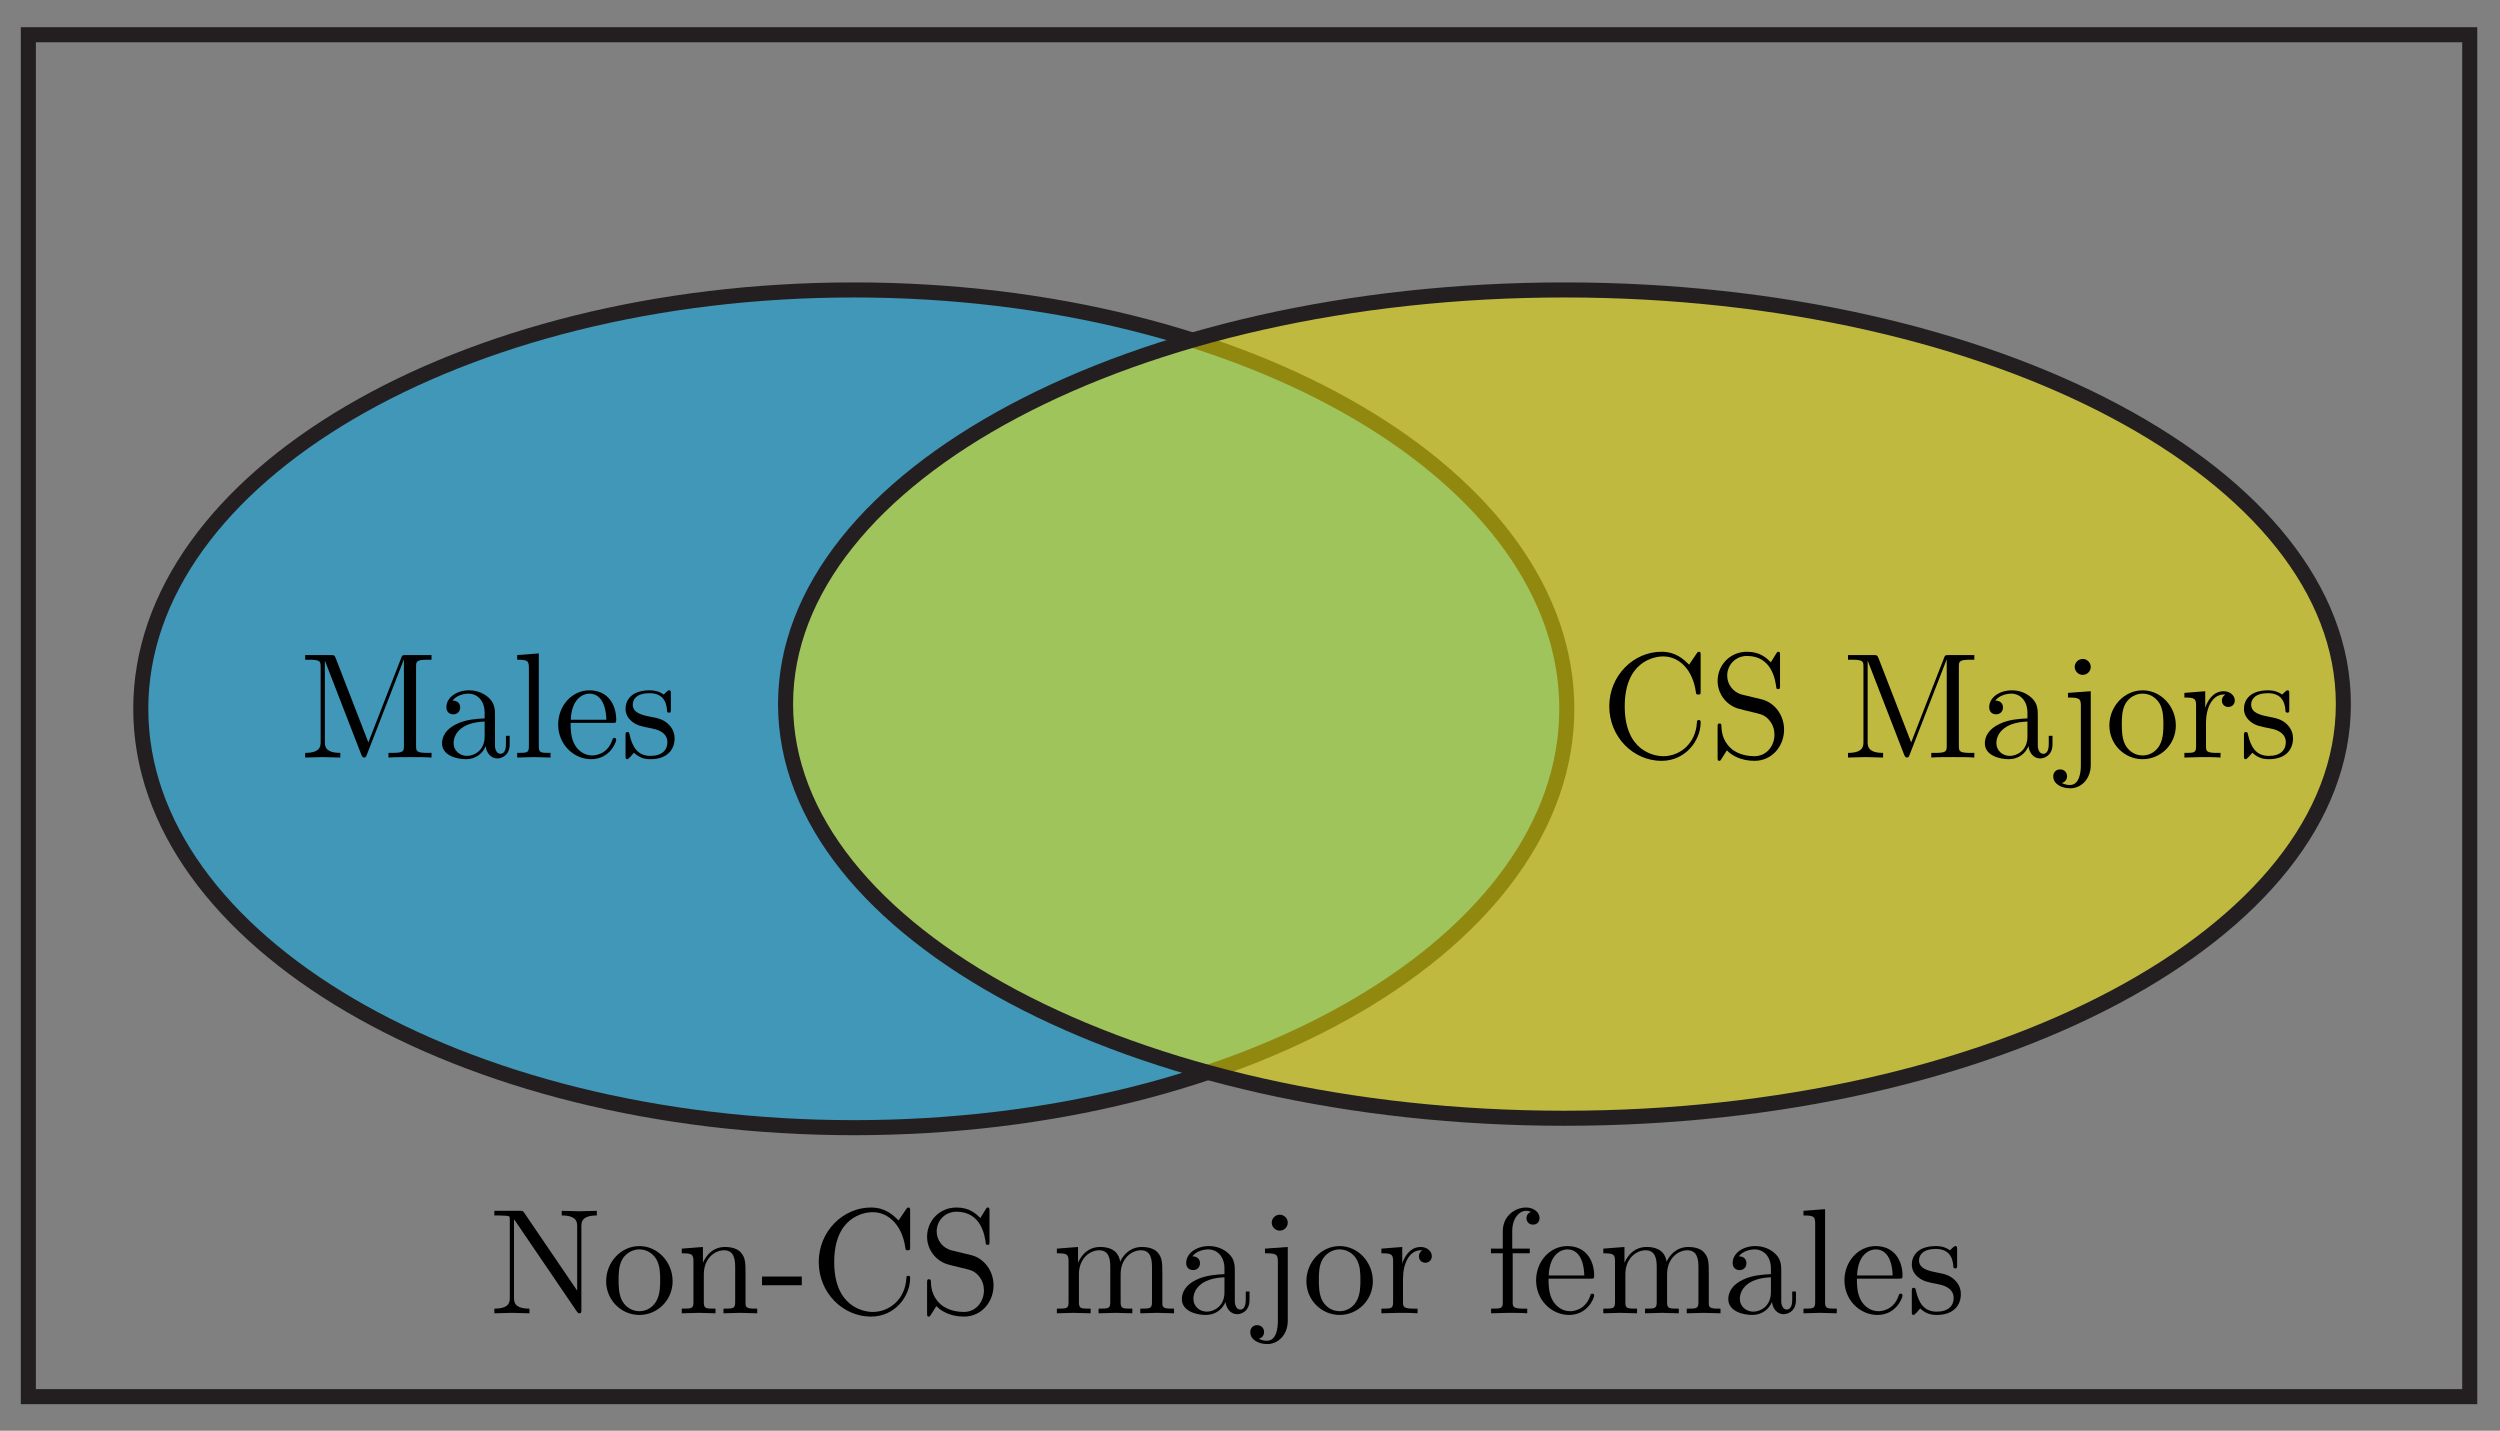 <svg xmlns="http://www.w3.org/2000/svg" xmlns:xlink="http://www.w3.org/1999/xlink" version="1.1" width="166pt" height="95pt" viewBox="0 0 166 95">
<rect x="0" y="0" width="166" height="95" fill="#808080" stroke="none"/>
<defs>
<clipPath id="clip_1">
<path transform="matrix(1,0,0,-1,-7.103,101.604)" d="M0 0H180V108H0Z"/>
</clipPath>
<clipPath id="clip_2">
<path transform="matrix(1,0,0,-1,-7.103,101.604)" d="M0 108H180V0H0Z"/>
</clipPath>
<clipPath id="clip_3">
<path transform="matrix(1,0,0,-1,-7.103,101.604)" d="M15.949 26.224H111.637V82.849H15.949Z"/>
</clipPath>
<clipPath id="clip_4">
<path transform="matrix(1,0,0,-1,-7.103,101.604)" d="M16.449 26.724H111.137V82.349H16.449Z"/>
</clipPath>
<clipPath id="clip_5">
<path transform="matrix(1,0,0,-1,-7.103,101.604)" d="M58.762 26.849H163.199V82.849H58.762Z"/>
</clipPath>
<clipPath id="clip_6">
<path transform="matrix(1,0,0,-1,-7.103,101.604)" d="M59.262 27.349H162.699V82.349H59.262Z"/>
</clipPath>
<path id="font_7_74" d="M.879 0V.031H.855C.778 .031 .776 .042 .776 .078V.605C.776 .641 .778 .652 .855 .652H.879V.683H.71C.684 .683 .684 .682 .677 .664L.458 .101 .241 .661C.232 .683 .229 .683 .206 .683H.037V.652H.061C.138 .652 .14 .641 .14 .605V.105C.14 .078 .14 .031 .037 .031V0L.154 .003 .271 0V.031C.168 .031 .168 .078 .168 .105V.644H.169L.41 .022C.415 .009 .42 0 .43 0 .441 0 .444 .008 .448 .019L.694 .652H.695V.078C.695 .042 .693 .031 .616 .031H.592V0C.629 .003 .697 .003 .736 .003 .775 .003 .842 .003 .879 0Z"/>
<path id="font_7_28" d="M.483 .089V.145H.458V.089C.458 .031 .433 .025 .422 .025 .389 .025 .385 .07 .385 .075V.275C.385 .317 .385 .356 .349 .393 .31 .432 .26 .448 .212 .448 .13 .448 .061 .401 .061 .335 .061 .305 .081 .288 .107 .288 .135 .288 .153 .308 .153 .334 .153 .346 .148 .379 .102 .38 .129 .415 .178 .426 .21 .426 .259 .426 .316 .387 .316 .298V.261C.265 .258 .195 .255 .132 .225 .057 .191 .032 .139 .032 .095 .032 .014 .129-.011 .192-.011 .258-.011 .304 .029 .323 .076 .327 .036 .354-.006 .401-.006 .422-.006 .483 .008 .483 .089M.316 .14C.316 .045 .244 .011 .199 .011 .15 .011 .109 .046 .109 .096 .109 .151 .151 .234 .316 .24V.14Z"/>
<path id="font_7_72" d="M.255 0V.031C.188 .031 .177 .031 .177 .076V.694L.033 .683V.652C.103 .652 .111 .645 .111 .596V.076C.111 .031 .1 .031 .033 .031V0L.144 .003 .255 0Z"/>
<path id="font_7_50" d="M.415 .119C.415 .129 .407 .131 .402 .131 .393 .131 .391 .125 .389 .117 .354 .014 .264 .014 .254 .014 .204 .014 .164 .044 .141 .081 .111 .129 .111 .195 .111 .231H.39C.412 .231 .415 .231 .415 .252 .415 .351 .361 .448 .236 .448 .12 .448 .028 .345 .028 .22 .028 .086 .133-.011 .248-.011 .37-.011 .415 .1 .415 .119M.349 .252H.112C.118 .401 .202 .426 .236 .426 .339 .426 .349 .291 .349 .252Z"/>
<path id="font_7_98" d="M.36 .128C.36 .181 .33 .211 .318 .223 .285 .255 .246 .263 .204 .271 .148 .282 .081 .295 .081 .353 .081 .388 .107 .429 .193 .429 .303 .429 .308 .339 .31 .308 .311 .299 .322 .299 .322 .299 .335 .299 .335 .304 .335 .323V.424C.335 .441 .335 .448 .324 .448 .319 .448 .317 .448 .304 .436 .301 .432 .291 .423 .287 .42 .249 .448 .208 .448 .193 .448 .071 .448 .033 .381 .033 .325 .033 .29 .049 .262 .076 .24 .108 .214 .136 .208 .208 .194 .23 .19 .312 .174 .312 .102 .312 .051 .277 .011 .199 .011 .115 .011 .079 .068 .06 .153 .057 .166 .056 .17 .046 .17 .033 .17 .033 .163 .033 .145V.013C.033-.004 .033-.011 .044-.011 .049-.011 .05-.01 .069 .009 .071 .011 .071 .013 .089 .032 .133-.01 .178-.011 .199-.011 .314-.011 .36 .056 .36 .128V.128Z"/>
<path id="font_7_42" d="M.665 .233C.665 .243 .665 .25 .652 .25 .641 .25 .641 .244 .64 .234 .632 .091 .525 .009 .416 .009 .355 .009 .159 .043 .159 .341 .159 .64 .354 .674 .415 .674 .524 .674 .613 .583 .633 .437 .635 .423 .635 .42 .649 .42 .665 .42 .665 .423 .665 .444V.681C.665 .698 .665 .705 .654 .705 .65 .705 .646 .705 .638 .693L.588 .619C.551 .655 .5 .705 .404 .705 .217 .705 .056 .546 .056 .342 .056 .135 .218-.022 .404-.022 .567-.022 .665 .117 .665 .233Z"/>
<path id="font_7_97" d="M.499 .186C.499 .286 .433 .368 .349 .388L.221 .419C.159 .434 .12 .488 .12 .546 .12 .616 .174 .677 .252 .677 .419 .677 .441 .513 .447 .468 .448 .462 .448 .456 .459 .456 .472 .456 .472 .461 .472 .48V.681C.472 .698 .472 .705 .461 .705 .454 .705 .453 .704 .446 .692L.411 .635C.381 .664 .34 .705 .251 .705 .14 .705 .056 .617 .056 .511 .056 .428 .109 .355 .187 .328 .198 .324 .249 .312 .319 .295 .346 .288 .376 .281 .404 .244 .425 .218 .435 .185 .435 .152 .435 .081 .385 .009 .301 .009 .272 .009 .196 .014 .143 .063 .085 .117 .082 .181 .081 .217 .08 .227 .072 .227 .069 .227 .056 .227 .056 .22 .056 .202V.002C.056-.015 .056-.022 .067-.022 .074-.022 .075-.02 .082-.009 .082-.009 .085-.005 .118 .048 .149 .014 .213-.022 .302-.022 .419-.022 .499 .076 .499 .186Z"/>
<path id="font_7_68" d="M.21-.05V.442L.058 .431V.4C.135 .4 .144 .393 .144 .344V-.052C.144-.097 .135-.183 .071-.183 .066-.183 .043-.183 .017-.17 .032-.166 .052-.152 .052-.125 .052-.099 .034-.079 .006-.079-.022-.079-.04-.099-.04-.125-.04-.177 .016-.205 .073-.205 .148-.205 .21-.141 .21-.05M.21 .604C.21 .631 .187 .657 .157 .657 .123 .657 .103 .629 .103 .604 .103 .577 .126 .551 .156 .551 .19 .551 .21 .579 .21 .604Z"/>
<path id="font_7_81" d="M.471 .214C.471 .342 .371 .448 .25 .448 .125 .448 .028 .339 .028 .214 .028 .085 .132-.011 .249-.011 .37-.011 .471 .087 .471 .214M.388 .222C.388 .186 .388 .132 .366 .088 .344 .043 .3 .014 .25 .014 .207 .014 .163 .035 .136 .081 .111 .125 .111 .186 .111 .222 .111 .261 .111 .315 .135 .359 .162 .405 .209 .426 .249 .426 .293 .426 .336 .404 .362 .361 .388 .318 .388 .26 .388 .222Z"/>
<path id="font_7_96" d="M.364 .381C.364 .413 .333 .442 .29 .442 .217 .442 .181 .375 .167 .332V.442L.028 .431V.4C.098 .4 .106 .393 .106 .344V.076C.106 .031 .095 .031 .028 .031V0L.142 .003C.182 .003 .229 .003 .269 0V.031H.248C.174 .031 .172 .042 .172 .078V.232C.172 .331 .214 .42 .29 .42 .297 .42 .299 .42 .301 .419 .298 .418 .278 .406 .278 .38 .278 .352 .299 .337 .321 .337 .339 .337 .364 .349 .364 .381Z"/>
<path id="font_7_76" d="M.716 .652V.683L.599 .68 .482 .683V.652C.585 .652 .585 .605 .585 .578V.151L.232 .67C.223 .682 .222 .683 .203 .683H.033V.652H.062C.077 .652 .097 .651 .112 .65 .135 .647 .136 .646 .136 .627V.105C.136 .078 .136 .031 .033 .031V0L.15 .003 .267 0V.031C.164 .031 .164 .078 .164 .105V.625C.169 .62 .17 .619 .174 .613L.582 .013C.591 .001 .592 0 .599 0 .613 0 .613 .007 .613 .026V.578C.613 .605 .613 .652 .716 .652Z"/>
<path id="font_7_77" d="M.535 0V.031C.483 .031 .458 .031 .457 .061V.252C.457 .338 .457 .369 .426 .405 .412 .422 .379 .442 .321 .442 .248 .442 .201 .399 .173 .337V.442L.032 .431V.4C.102 .4 .11 .393 .11 .344V.076C.11 .031 .099 .031 .032 .031V0L.145 .003 .257 0V.031C.19 .031 .179 .031 .179 .076V.26C.179 .364 .25 .42 .314 .42 .377 .42 .388 .366 .388 .309V.076C.388 .031 .377 .031 .31 .031V0L.423 .003 .535 0Z"/>
<path id="font_7_64" d="M.276 .187V.245H.011V.187H.276Z"/>
<path id="font_7_75" d="M.813 0V.031C.761 .031 .736 .031 .735 .061V.252C.735 .338 .735 .369 .704 .405 .69 .422 .657 .442 .599 .442 .515 .442 .471 .382 .454 .344 .44 .431 .366 .442 .321 .442 .248 .442 .201 .399 .173 .337V.442L.032 .431V.4C.102 .4 .11 .393 .11 .344V.076C.11 .031 .099 .031 .032 .031V0L.145 .003 .257 0V.031C.19 .031 .179 .031 .179 .076V.26C.179 .364 .25 .42 .314 .42 .377 .42 .388 .366 .388 .309V.076C.388 .031 .377 .031 .31 .031V0L.423 .003 .535 0V.031C.468 .031 .457 .031 .457 .076V.26C.457 .364 .528 .42 .592 .42 .655 .42 .666 .366 .666 .309V.076C.666 .031 .655 .031 .588 .031V0L.701 .003 .813 0Z"/>
<path id="font_7_55" d="M.357 .635C.357 .672 .32 .705 .267 .705 .197 .705 .112 .652 .112 .546V.431H.033V.4H.112V.076C.112 .031 .101 .031 .034 .031V0L.148 .003C.188 .003 .235 .003 .275 0V.031H.254C.18 .031 .178 .042 .178 .078V.4H.292V.431H.175V.547C.175 .635 .223 .683 .267 .683 .27 .683 .285 .683 .3 .676 .288 .672 .27 .659 .27 .634 .27 .611 .286 .591 .313 .591 .342 .591 .357 .611 .357 .635Z"/>
</defs>
<g>
<g clip-path="url(#clip_1)">
<g id="layer_1" data-name="Layer 1">
<g clip-path="url(#clip_2)">
<g style="mix-blend-mode:multiply">
<g clip-path="url(#clip_3)">
<g opacity=".5" style="mix-blend-mode:difference">
<g clip-path="url(#clip_4)">
<path transform="matrix(1,0,0,-1,104.036,47.065)" d="M0 0C0-15.36-21.196-27.813-47.344-27.813-73.491-27.813-94.688-15.36-94.688 0-94.688 15.36-73.491 27.813-47.344 27.813-21.196 27.813 0 15.36 0 0" fill="#00aeef"/>
</g>
</g>
<path transform="matrix(1,0,0,-1,104.036,47.065)" stroke-width="1" stroke-linecap="butt" stroke-miterlimit="4" stroke-linejoin="miter" fill="none" stroke="#231f20" d="M0 0C0-15.36-21.196-27.813-47.344-27.813-73.491-27.813-94.688-15.36-94.688 0-94.688 15.36-73.491 27.813-47.344 27.813-21.196 27.813 0 15.36 0 0Z"/>
</g>
</g>
<g style="mix-blend-mode:multiply">
<g clip-path="url(#clip_5)">
<g opacity=".5" style="mix-blend-mode:difference">
<g clip-path="url(#clip_6)">
<path transform="matrix(1,0,0,-1,155.599,46.752)" d="M0 0C0-15.188-23.155-27.5-51.719-27.5-80.282-27.5-103.438-15.188-103.438 0-103.438 15.188-80.282 27.5-51.719 27.5-23.155 27.5 0 15.188 0 0" fill="#fff200"/>
</g>
</g>
<path transform="matrix(1,0,0,-1,155.599,46.752)" stroke-width="1" stroke-linecap="butt" stroke-miterlimit="4" stroke-linejoin="miter" fill="none" stroke="#231f20" d="M0 0C0-15.188-23.155-27.5-51.719-27.5-80.282-27.5-103.438-15.188-103.438 0-103.438 15.188-80.282 27.5-51.719 27.5-23.155 27.5 0 15.188 0 0Z"/>
</g>
</g>
</g>
<path transform="matrix(1,0,0,-1,-7.103,101.604)" stroke-width="1" stroke-linecap="butt" stroke-miterlimit="4" stroke-linejoin="miter" fill="none" stroke="#231f20" d="M171.094 8.867H8.985V99.297H171.094Z"/>
</g>
</g>
<use data-text="M" xlink:href="#font_7_74" transform="matrix(9.963,0,0,-9.963,19.896,50.301)"/>
<use data-text="a" xlink:href="#font_7_28" transform="matrix(9.963,0,0,-9.963,29.032,50.301)"/>
<use data-text="l" xlink:href="#font_7_72" transform="matrix(9.963,0,0,-9.963,34.013,50.301)"/>
<use data-text="e" xlink:href="#font_7_50" transform="matrix(9.963,0,0,-9.963,36.783,50.301)"/>
<use data-text="s" xlink:href="#font_7_98" transform="matrix(9.963,0,0,-9.963,41.207,50.301)"/>
<use data-text="C" xlink:href="#font_7_42" transform="matrix(9.963,0,0,-9.963,106.298,50.301)"/>
<use data-text="S" xlink:href="#font_7_97" transform="matrix(9.963,0,0,-9.963,113.491,50.301)"/>
<use data-text="M" xlink:href="#font_7_74" transform="matrix(9.963,0,0,-9.963,122.338,50.301)"/>
<use data-text="a" xlink:href="#font_7_28" transform="matrix(9.963,0,0,-9.963,131.474,50.301)"/>
<use data-text="j" xlink:href="#font_7_68" transform="matrix(9.963,0,0,-9.963,136.734,50.301)"/>
<use data-text="o" xlink:href="#font_7_81" transform="matrix(9.963,0,0,-9.963,139.783,50.301)"/>
<use data-text="r" xlink:href="#font_7_96" transform="matrix(9.963,0,0,-9.963,144.764,50.301)"/>
<use data-text="s" xlink:href="#font_7_98" transform="matrix(9.963,0,0,-9.963,148.67,50.301)"/>
<use data-text="N" xlink:href="#font_7_76" transform="matrix(9.963,0,0,-9.963,32.496,87.203)"/>
<use data-text="o" xlink:href="#font_7_81" transform="matrix(9.963,0,0,-9.963,39.969,87.203)"/>
<use data-text="n" xlink:href="#font_7_77" transform="matrix(9.963,0,0,-9.963,44.95,87.203)"/>
<use data-text="-" xlink:href="#font_7_64" transform="matrix(9.963,0,0,-9.963,50.489,87.203)"/>
<use data-text="C" xlink:href="#font_7_42" transform="matrix(9.963,0,0,-9.963,53.807,87.203)"/>
<use data-text="S" xlink:href="#font_7_97" transform="matrix(9.963,0,0,-9.963,61,87.203)"/>
<use data-text="m" xlink:href="#font_7_75" transform="matrix(9.963,0,0,-9.963,69.857,87.203)"/>
<use data-text="a" xlink:href="#font_7_28" transform="matrix(9.963,0,0,-9.963,78.156,87.203)"/>
<use data-text="j" xlink:href="#font_7_68" transform="matrix(9.963,0,0,-9.963,83.416,87.203)"/>
<use data-text="o" xlink:href="#font_7_81" transform="matrix(9.963,0,0,-9.963,86.465,87.203)"/>
<use data-text="r" xlink:href="#font_7_96" transform="matrix(9.963,0,0,-9.963,91.446,87.203)"/>
<use data-text="f" xlink:href="#font_7_55" transform="matrix(9.963,0,0,-9.963,98.669,87.203)"/>
<use data-text="e" xlink:href="#font_7_50" transform="matrix(9.963,0,0,-9.963,101.718,87.203)"/>
<use data-text="m" xlink:href="#font_7_75" transform="matrix(9.963,0,0,-9.963,106.141,87.203)"/>
<use data-text="a" xlink:href="#font_7_28" transform="matrix(9.963,0,0,-9.963,114.44,87.203)"/>
<use data-text="l" xlink:href="#font_7_72" transform="matrix(9.963,0,0,-9.963,119.422,87.203)"/>
<use data-text="e" xlink:href="#font_7_50" transform="matrix(9.963,0,0,-9.963,122.192,87.203)"/>
<use data-text="s" xlink:href="#font_7_98" transform="matrix(9.963,0,0,-9.963,126.615,87.203)"/>
</g>
</svg>

